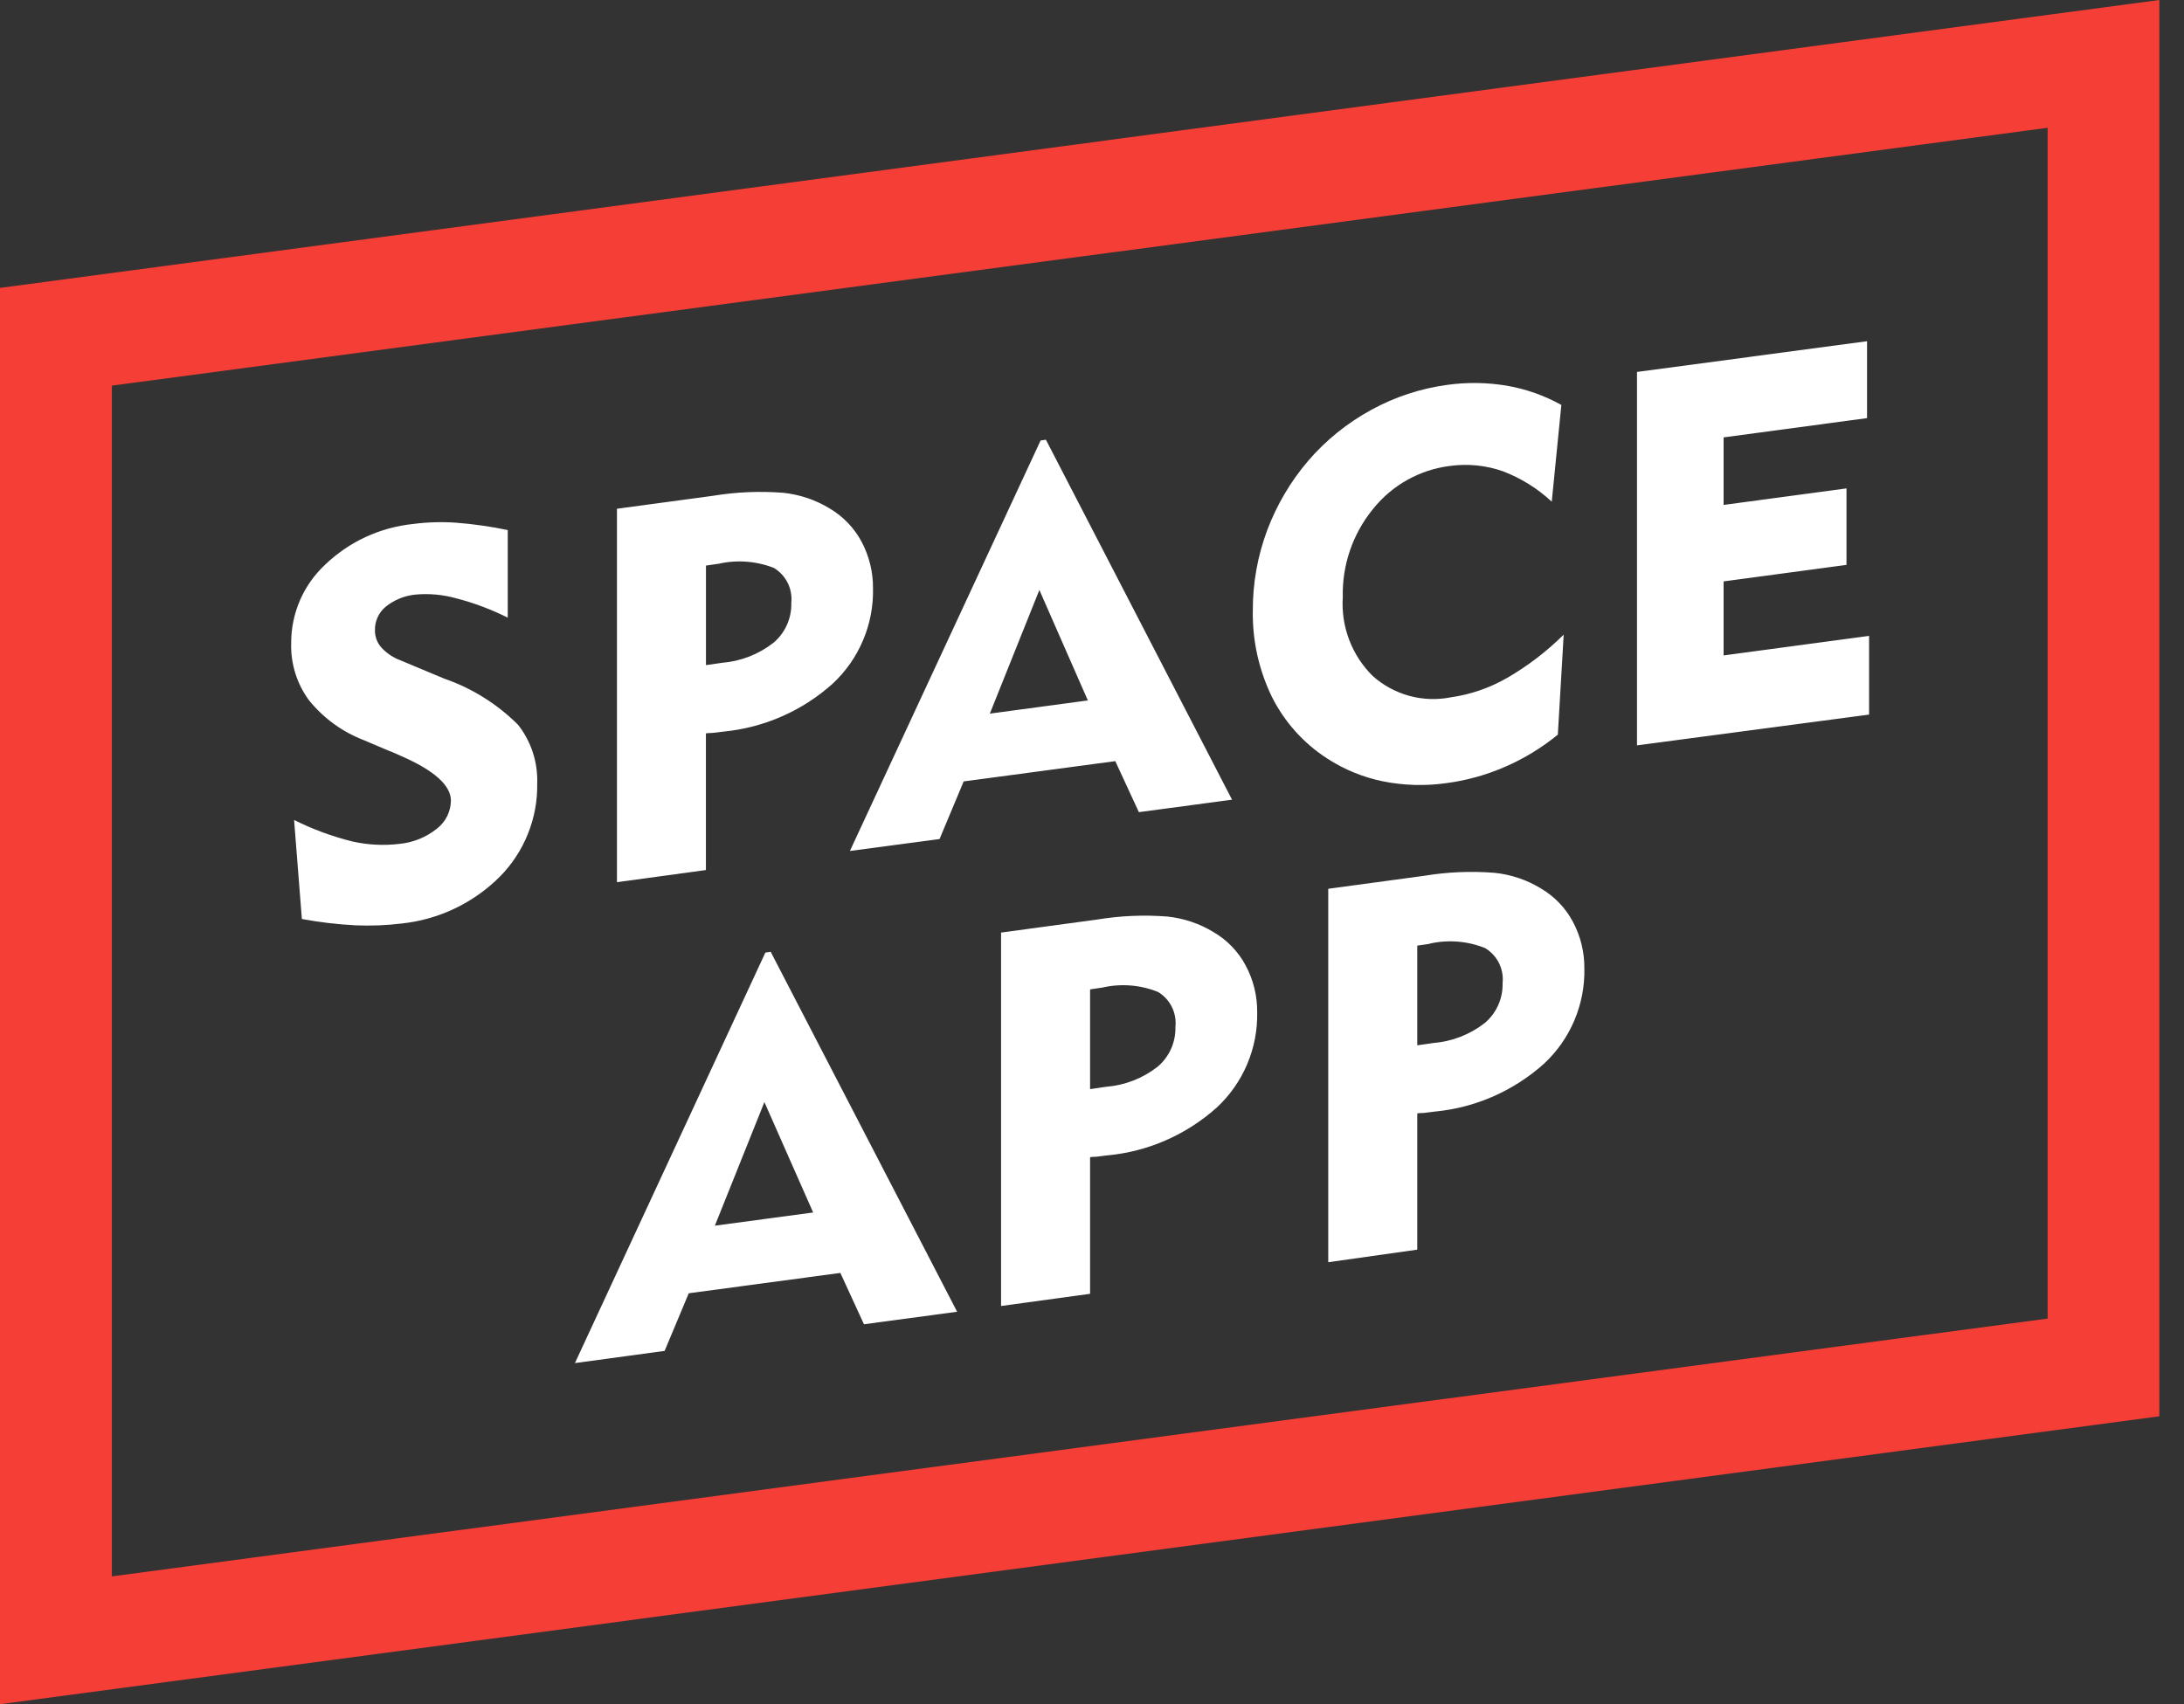 <svg xmlns="http://www.w3.org/2000/svg" width="41" height="32" fill="none" viewBox="0 0 41 32"><rect x="0" y="0" width="41" height="32" fill="#333333" stroke="none"/><path fill="#F43E36" d="M0 32L40.537 26.594V0L0 5.406V32ZM2.1 7.241L38.44 2.4V24.759L2.1 29.6V7.241Z"/><path fill="#fff" d="M5.521 15.397C5.871 15.572 6.24 15.708 6.621 15.802C6.91 15.866 7.208 15.881 7.503 15.845C7.759 15.82 8.002 15.721 8.203 15.559C8.283 15.497 8.348 15.418 8.394 15.327C8.439 15.236 8.463 15.137 8.465 15.035C8.465 14.749 8.155 14.468 7.531 14.196C7.431 14.153 7.355 14.115 7.297 14.096L6.825 13.896C6.423 13.741 6.07 13.483 5.8 13.148C5.572 12.838 5.455 12.46 5.466 12.075C5.465 11.799 5.522 11.526 5.631 11.272C5.741 11.019 5.902 10.791 6.105 10.602C6.554 10.171 7.134 9.903 7.754 9.839C8.022 9.804 8.293 9.796 8.564 9.815C8.889 9.84 9.212 9.886 9.532 9.953V11.598C9.224 11.444 8.902 11.322 8.569 11.236C8.318 11.165 8.056 11.141 7.797 11.165C7.592 11.185 7.398 11.265 7.239 11.394C7.174 11.448 7.123 11.515 7.089 11.591C7.054 11.667 7.037 11.75 7.039 11.833C7.037 11.952 7.079 12.068 7.158 12.157C7.257 12.266 7.381 12.349 7.52 12.4L8.34 12.743C8.862 12.923 9.336 13.22 9.727 13.611C9.972 13.924 10.099 14.314 10.085 14.711C10.091 15.035 10.032 15.356 9.911 15.656C9.791 15.957 9.612 16.23 9.385 16.46C8.886 16.959 8.232 17.27 7.531 17.342C7.248 17.376 6.962 17.387 6.678 17.375C6.338 17.358 6.001 17.318 5.667 17.256L5.521 15.397ZM13.482 10.587L13.253 10.62V12.489L13.553 12.446C13.905 12.418 14.242 12.287 14.521 12.069C14.629 11.978 14.715 11.863 14.773 11.733C14.831 11.604 14.859 11.463 14.855 11.321C14.868 11.192 14.845 11.061 14.787 10.944C14.728 10.827 14.638 10.73 14.526 10.663C14.193 10.534 13.829 10.507 13.482 10.588V10.587ZM11.582 16.565V9.553L13.382 9.31C13.818 9.238 14.261 9.219 14.702 9.253C15.009 9.285 15.305 9.384 15.57 9.544C15.826 9.694 16.035 9.912 16.175 10.173C16.318 10.443 16.392 10.745 16.389 11.05C16.396 11.385 16.332 11.717 16.201 12.025C16.07 12.334 15.876 12.611 15.631 12.838C15.06 13.351 14.339 13.666 13.576 13.738C13.485 13.752 13.419 13.757 13.376 13.762C13.333 13.767 13.29 13.762 13.252 13.772V16.337L11.582 16.565ZM18.582 13.4L20.422 13.152L19.512 11.078L18.582 13.4ZM15.955 15.979L19.535 8.271L19.635 8.257L23.129 15.016L21.38 15.25L20.937 14.292L18.091 14.673L17.638 15.755L15.955 15.979ZM29.131 9.42C28.864 9.172 28.551 8.977 28.211 8.848C27.896 8.738 27.559 8.704 27.229 8.748C26.656 8.817 26.134 9.108 25.775 9.558C25.395 10.024 25.193 10.611 25.208 11.212C25.19 11.485 25.231 11.759 25.328 12.014C25.425 12.27 25.576 12.502 25.771 12.694C25.967 12.869 26.201 12.996 26.455 13.066C26.709 13.135 26.975 13.145 27.234 13.094C27.608 13.041 27.969 12.917 28.297 12.727C28.682 12.504 29.038 12.231 29.355 11.917L29.245 13.795C28.946 14.039 28.616 14.241 28.263 14.395C27.909 14.55 27.535 14.655 27.152 14.705C26.757 14.761 26.355 14.75 25.965 14.672C25.591 14.596 25.235 14.45 24.916 14.243C24.472 13.957 24.114 13.557 23.877 13.085C23.632 12.58 23.509 12.025 23.519 11.464C23.517 10.952 23.608 10.444 23.786 9.964C23.965 9.486 24.226 9.042 24.558 8.653C24.892 8.265 25.294 7.94 25.745 7.695C26.184 7.454 26.664 7.296 27.161 7.228C27.534 7.175 27.913 7.18 28.286 7.242C28.645 7.304 28.992 7.426 29.311 7.604L29.131 9.42ZM30.731 13.996V6.984L35.05 6.407V7.851L32.357 8.213V9.481L34.664 9.171V10.607L32.357 10.917V12.307L35.088 11.94V13.418L30.731 13.996Z"/><path fill="#fff" d="M13.42 23.015L15.265 22.767L14.35 20.694L13.42 23.015ZM10.793 25.595L14.368 17.887L14.468 17.872L17.968 24.631L16.219 24.866L15.776 23.902L12.93 24.284L12.477 25.366L10.793 25.595ZM20.693 18.544L20.464 18.578V20.451L20.764 20.407C21.117 20.379 21.453 20.248 21.732 20.03C21.84 19.939 21.926 19.824 21.984 19.695C22.042 19.565 22.07 19.424 22.066 19.282C22.08 19.153 22.056 19.022 21.998 18.905C21.94 18.789 21.849 18.691 21.737 18.625C21.405 18.492 21.041 18.464 20.693 18.544ZM18.793 24.523V17.511L20.593 17.267C21.029 17.195 21.472 17.176 21.913 17.21C22.22 17.242 22.517 17.341 22.781 17.502C23.037 17.651 23.247 17.869 23.386 18.131C23.53 18.4 23.604 18.702 23.601 19.008C23.608 19.342 23.544 19.674 23.413 19.983C23.283 20.291 23.088 20.568 22.843 20.796C22.272 21.308 21.552 21.624 20.788 21.695C20.697 21.704 20.631 21.715 20.588 21.72C20.545 21.724 20.502 21.72 20.464 21.729V24.294L18.793 24.523ZM26.835 17.723L26.606 17.756V19.628L26.906 19.585C27.259 19.557 27.595 19.426 27.874 19.209C27.982 19.117 28.069 19.002 28.126 18.873C28.184 18.743 28.212 18.602 28.208 18.46C28.222 18.331 28.198 18.2 28.14 18.083C28.082 17.967 27.991 17.869 27.879 17.802C27.547 17.669 27.183 17.64 26.834 17.72L26.835 17.723ZM24.935 23.701V16.689L26.735 16.445C27.171 16.373 27.614 16.354 28.055 16.389C28.362 16.42 28.659 16.519 28.923 16.68C29.179 16.829 29.389 17.047 29.528 17.308C29.672 17.578 29.746 17.88 29.743 18.186C29.75 18.52 29.686 18.852 29.555 19.161C29.425 19.469 29.23 19.746 28.985 19.974C28.414 20.486 27.694 20.802 26.93 20.873C26.839 20.884 26.773 20.892 26.73 20.898C26.687 20.902 26.644 20.898 26.606 20.907V23.465L24.935 23.701Z"/></svg>